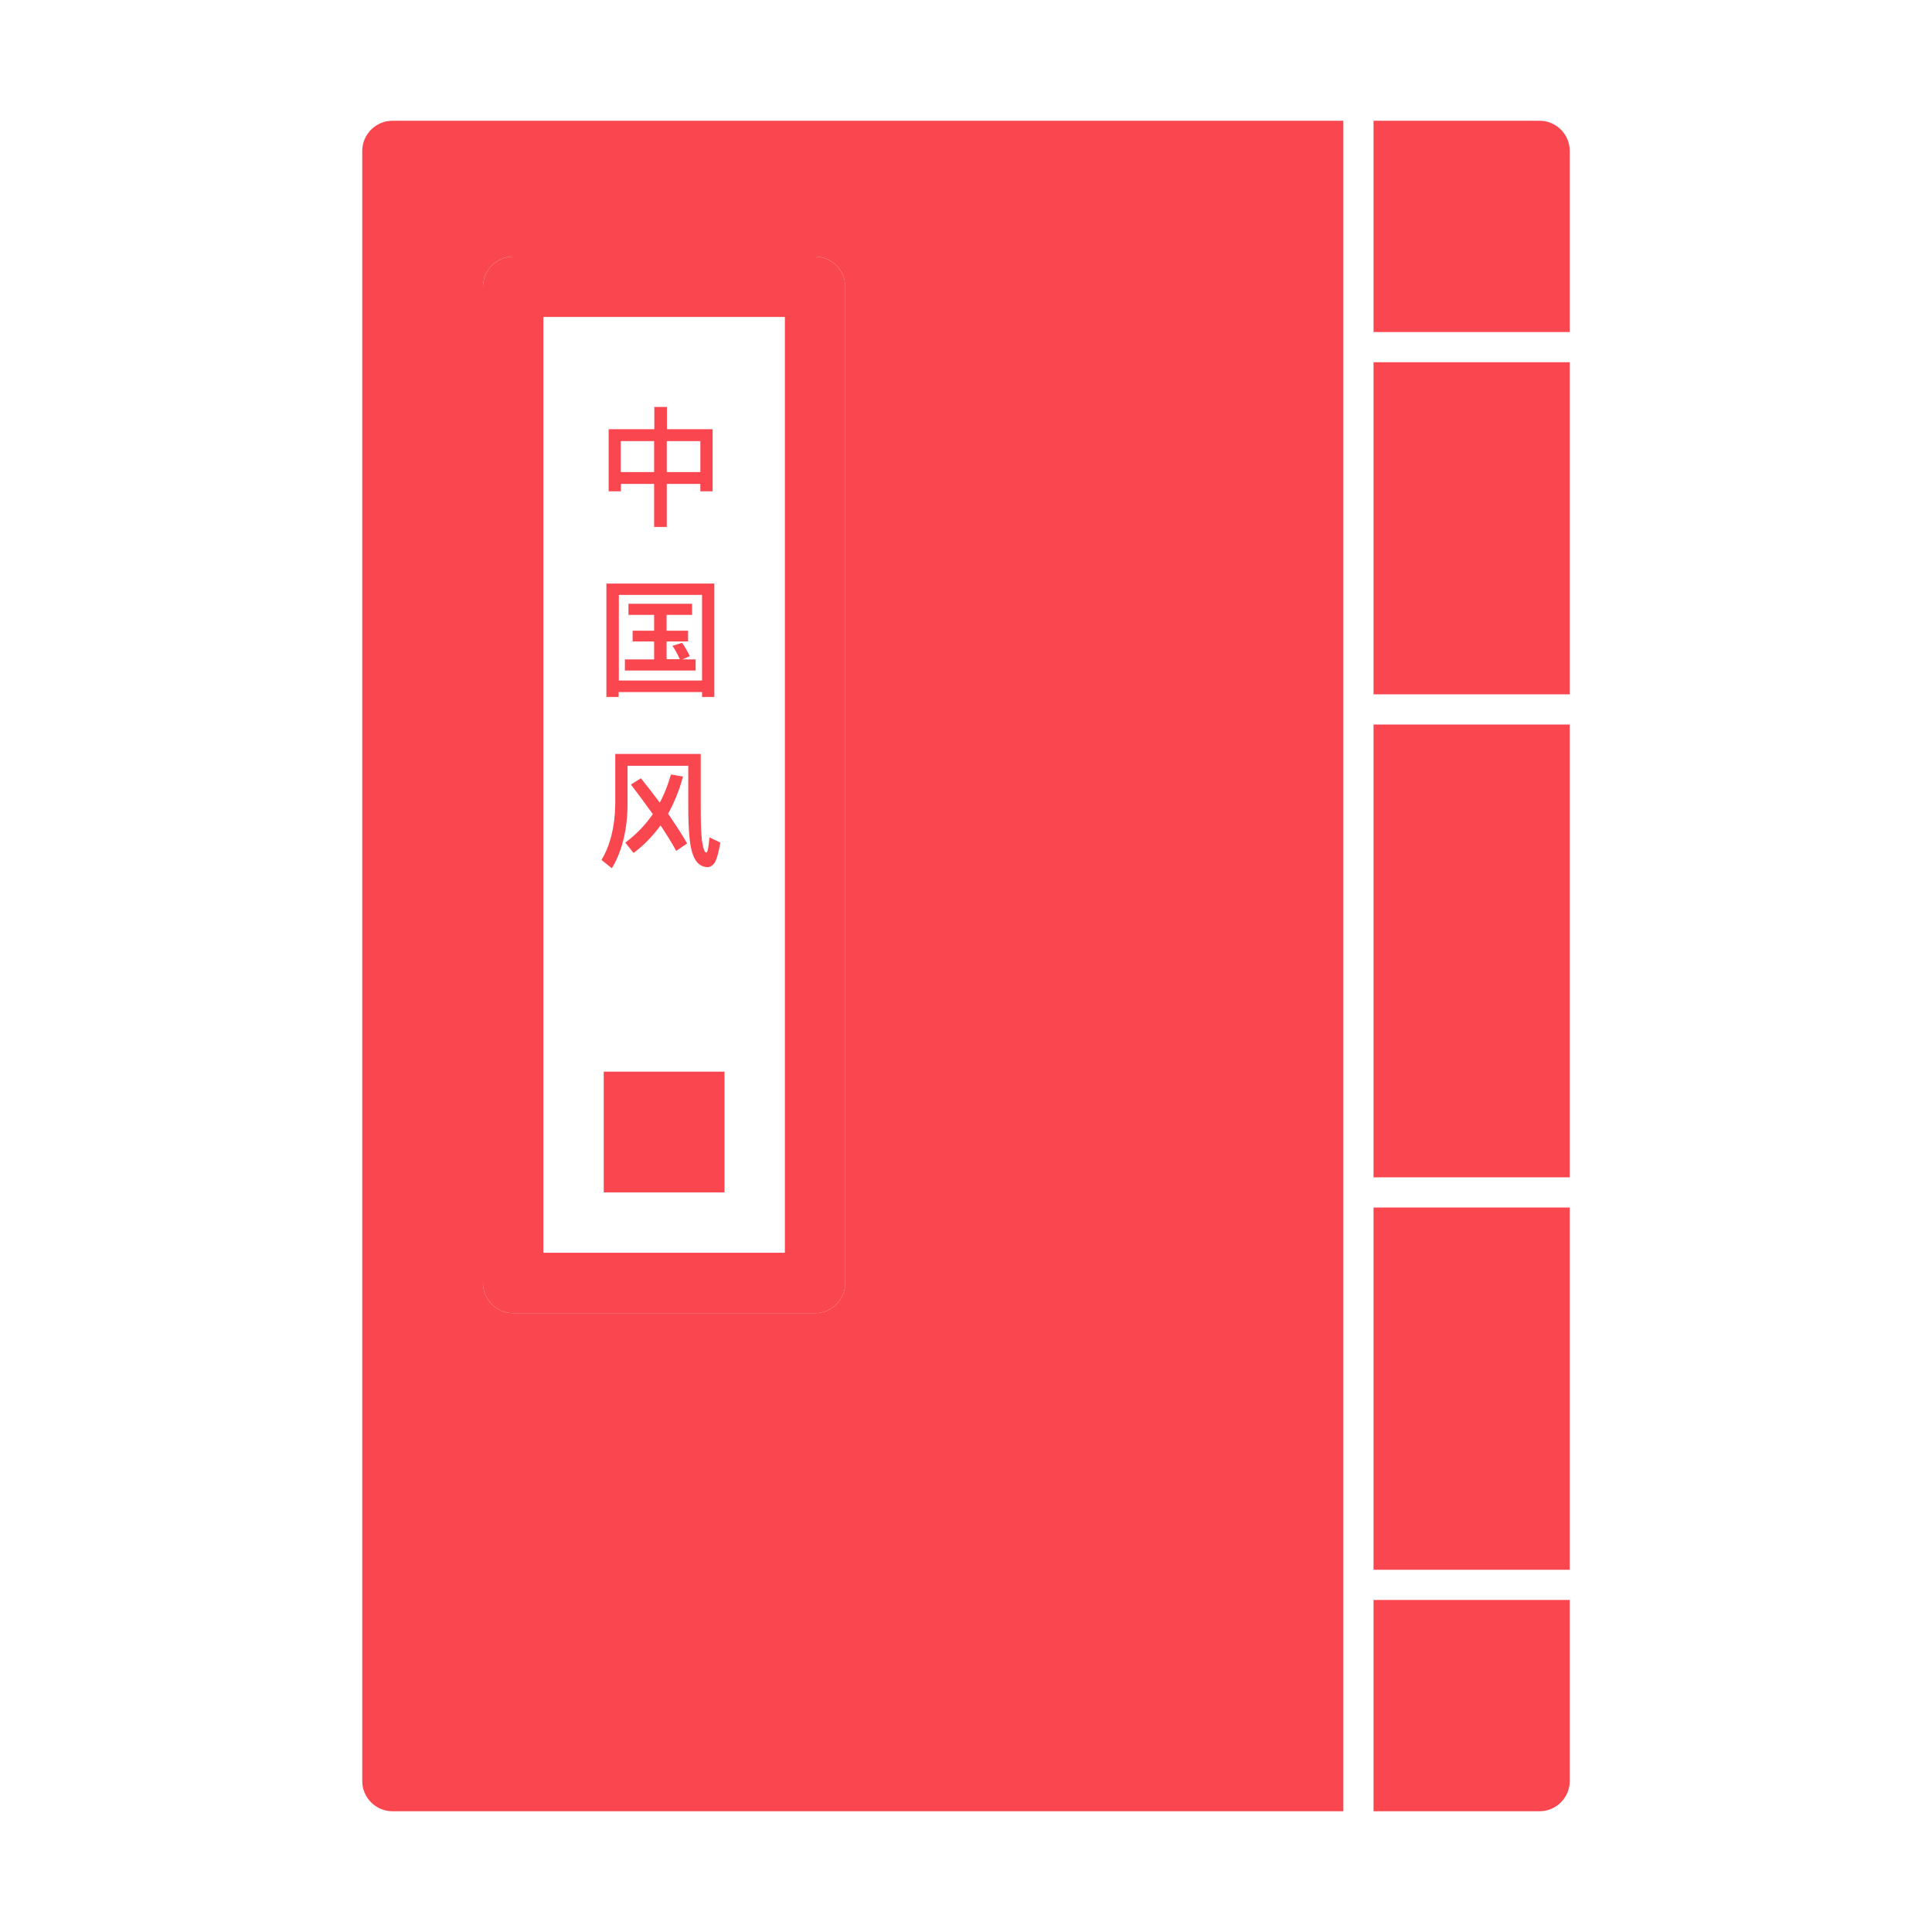 <svg t="1680486200720" class="icon" viewBox="0 0 1024 1024" version="1.1" xmlns="http://www.w3.org/2000/svg" p-id="13073" width="200" height="200"><path d="M816 64h-88v112h104V80c0-8.8-7.2-16-16-16zM192 80v864c0 8.8 7.2 16 16 16h504V64H208c-8.8 0-16 7.2-16 16z m64 72c0-8.8 7.2-16 16-16h160c8.8 0 16 7.2 16 16v528c0 8.8-7.2 16-16 16H272c-8.8 0-16-7.2-16-16V152zM800 848h-72v112h88c8.8 0 16-7.2 16-16v-96h-32zM800 384h-72v240h104V384h-16zM800 640h-72v192h104V640h-16zM800 192h-72v176h104V192h-16z" fill="#FA464F" p-id="13074"></path><path d="M329 256.5h17.7v22.8h6.7v-22.8h17.8v3.9h6.5v-32.9h-24.2v-11.8h-6.7v11.8h-24.2v32.9h6.5v-3.9z m24.4-22.7h17.8v16.4h-17.8v-16.4z m-24.4 0h17.7v16.4H329v-16.4zM328 366.8h44.1v2.6h6.5v-60.1h-57.2v60.1h6.5v-2.6z m0-51.5h44.1v45.4H328v-45.4z" fill="#FA464F" p-id="13075"></path><path d="M365.6 347.8c-1.2-2.6-2.5-4.9-4.1-7.1l-5.1 1.6c1.4 2 2.7 4.4 3.9 7.1h-7V340h11.4v-5.7h-11.4v-8.4h13.5V320h-33.7v5.9h13.6v8.4h-11.4v5.7h11.4v9.5h-15.5v5.9h37.5v-5.9h-7l3.9-1.7zM332.6 426.6v-20.7h32.2v21.6c0 12.9 0.8 21.4 2.5 25.6 1.6 4.3 4.2 6.5 7.8 6.5 1.4 0 2.7-0.9 3.8-2.5 1-1.8 2-5.3 2.9-10.5l-5.8-2.8c-0.4 5.4-1 8.1-1.6 8.1-0.8 0-1.5-1.5-2-4.4-0.7-2.9-1-9.6-1-20v-27.9h-45.3v27c-0.2 11.7-2.7 21.5-7.3 29.2l5.5 4.4c5.4-9 8.2-20.3 8.3-33.6z" fill="#FA464F" p-id="13076"></path><path d="M362 411.6l-6.4-1.1c-1.5 5.3-3.4 10.3-5.9 14.9-3.1-4.1-6.4-8.4-10-12.9l-5.3 3.3c4.2 5.5 8 10.7 11.6 15.7-3.9 5.7-8.8 10.8-14.6 15.1l4.4 5.5c5.5-4.1 10.2-9 14.3-14.6 3.1 4.6 5.9 9.1 8.3 13.5l5.8-4c-2.8-4.8-6.2-10-10.1-15.7 3.2-5.8 5.9-12.3 7.9-19.7z" fill="#FA464F" p-id="13077"></path><path d="M432 136H272c-8.8 0-16 7.2-16 16v528c0 8.8 7.2 16 16 16h160c8.8 0 16-7.2 16-16V152c0-8.8-7.2-16-16-16z m-16 528H288V168h128v496z" fill="#FA464F" p-id="13078"></path><path d="M320 568h64v64h-64z" fill="#FA464F" p-id="13079"></path></svg>